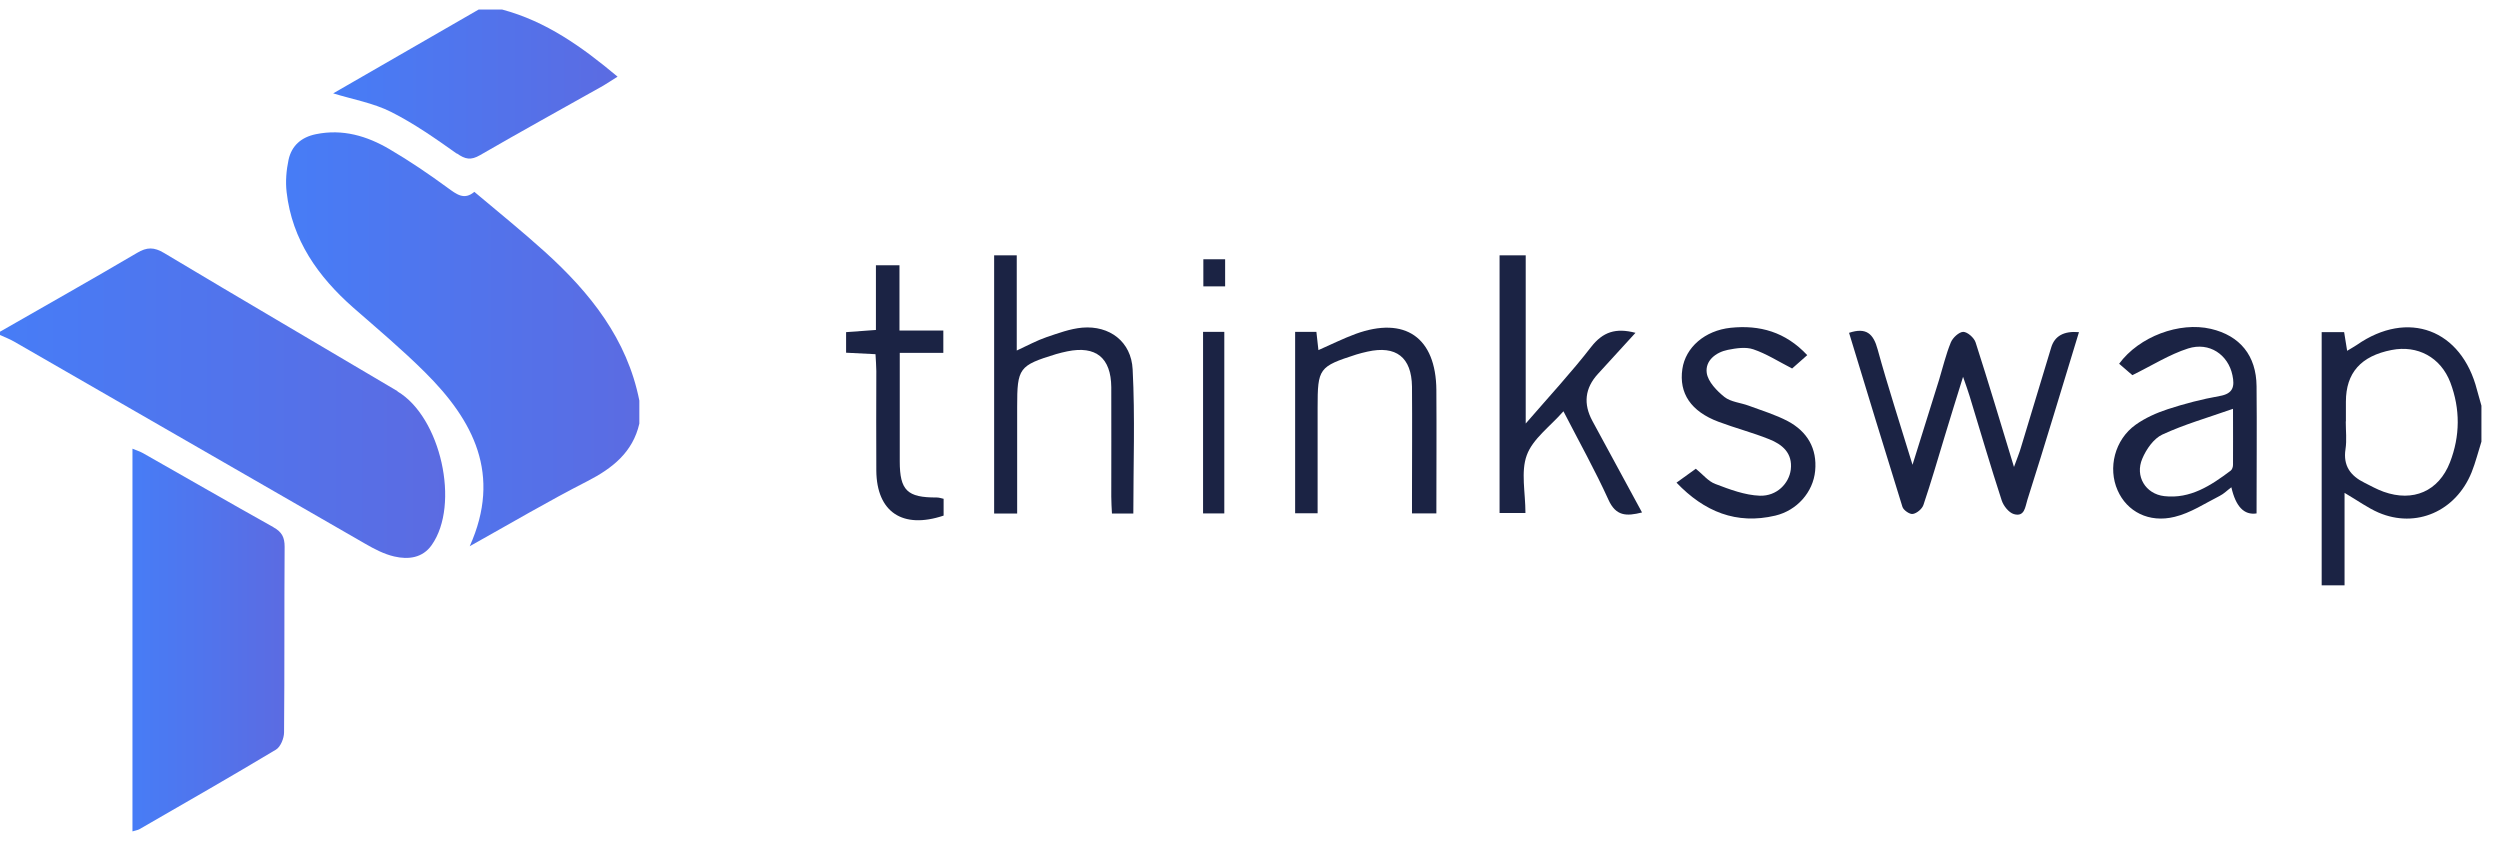 <svg width="133" height="45" viewBox="0 0 133 45" fill="none" xmlns="http://www.w3.org/2000/svg">
<g clip-path="url(#clip0_111_7047)">
<path d="M28.982 13.391C27.787 12.312 26.526 11.292 25.235 10.206C24.693 10.665 24.293 10.338 23.81 9.988C22.816 9.259 21.785 8.56 20.716 7.933C19.522 7.233 18.231 6.847 16.806 7.139C16.02 7.299 15.515 7.758 15.352 8.494C15.233 9.055 15.181 9.653 15.248 10.221C15.537 12.764 16.917 14.717 18.809 16.379C20.093 17.501 21.406 18.608 22.608 19.804C25.183 22.361 26.704 25.24 24.99 29.058C27.172 27.841 29.168 26.661 31.238 25.604C32.588 24.912 33.664 24.059 34.013 22.536V21.312C33.367 18.04 31.393 15.57 28.982 13.391Z" fill="url(#paint0_linear_111_7047)"/>
<path d="M21.146 20.809C17.006 18.354 12.851 15.927 8.725 13.457C8.199 13.143 7.82 13.136 7.286 13.457C4.875 14.877 2.426 16.255 -0 17.647V17.822C0.267 17.945 0.541 18.047 0.786 18.193C7.004 21.771 13.222 25.356 19.44 28.934C19.922 29.211 20.434 29.481 20.976 29.605C21.725 29.78 22.482 29.685 22.964 29C24.492 26.843 23.446 22.186 21.146 20.824V20.809Z" fill="url(#paint1_linear_111_7047)"/>
<path d="M24.3 8.159C24.753 8.479 25.05 8.538 25.539 8.254C27.706 7 29.902 5.79 32.091 4.559C32.328 4.421 32.559 4.26 32.855 4.078C30.956 2.489 29.056 1.134 26.712 0.507H25.465C22.838 2.023 20.212 3.531 17.726 4.967C18.758 5.288 19.856 5.477 20.798 5.951C22.03 6.57 23.172 7.372 24.3 8.173V8.159Z" fill="url(#paint2_linear_111_7047)"/>
<path d="M14.555 28.052C12.233 26.755 9.94 25.429 7.625 24.117C7.462 24.023 7.269 23.964 7.047 23.87V44.23C7.21 44.179 7.329 44.164 7.418 44.113C9.844 42.714 12.278 41.322 14.682 39.88C14.926 39.734 15.112 39.275 15.112 38.961C15.142 35.667 15.119 32.381 15.142 29.087C15.142 28.592 15.001 28.3 14.548 28.052H14.555Z" fill="url(#paint3_linear_111_7047)"/>
</g>
<path d="M123.513 31.147V17.67H124.708C124.759 17.974 124.802 18.271 124.868 18.663C125.071 18.539 125.23 18.453 125.382 18.351C128.107 16.453 130.961 17.525 131.78 20.757C131.853 21.032 131.932 21.307 132.012 21.583V23.495C131.838 24.039 131.7 24.604 131.49 25.126C130.65 27.205 128.534 28.126 126.541 27.271C125.969 27.024 125.455 26.647 124.73 26.22V31.14H123.513V31.147ZM124.795 22.423C124.795 22.916 124.853 23.416 124.781 23.894C124.643 24.785 125.056 25.322 125.795 25.684C126.128 25.85 126.462 26.039 126.81 26.162C128.375 26.72 129.737 26.14 130.338 24.597C130.882 23.198 130.889 21.757 130.36 20.351C129.845 19.003 128.614 18.351 127.237 18.619C125.599 18.938 124.802 19.836 124.802 21.372C124.802 21.72 124.802 22.068 124.802 22.416L124.795 22.423Z" fill="#1B2344"/>
<path d="M81.168 13.583V22.532C82.429 21.075 83.603 19.807 84.653 18.452C85.277 17.655 85.958 17.431 87.008 17.706C86.313 18.467 85.661 19.184 85.008 19.894C84.318 20.648 84.221 21.483 84.719 22.401C85.588 23.995 86.45 25.597 87.356 27.263C86.523 27.473 85.965 27.466 85.567 26.582C84.864 25.032 84.03 23.539 83.175 21.88C82.458 22.698 81.545 23.343 81.226 24.213C80.9 25.097 81.154 26.205 81.154 27.292H79.777V13.583H81.168Z" fill="#1B2344"/>
<path d="M54.091 13.583V18.648C54.685 18.373 55.163 18.112 55.671 17.938C56.294 17.728 56.931 17.489 57.576 17.431C59.025 17.308 60.185 18.17 60.257 19.655C60.388 22.184 60.293 24.727 60.293 27.321H59.156C59.141 27.024 59.12 26.72 59.12 26.416C59.12 24.474 59.127 22.539 59.12 20.597C59.105 19.032 58.301 18.38 56.779 18.692C56.584 18.735 56.381 18.779 56.192 18.836C54.207 19.445 54.113 19.576 54.113 21.64C54.113 23.517 54.113 25.387 54.113 27.321H52.888V13.583H54.105H54.091Z" fill="#1B2344"/>
<path d="M110.601 17.67C110.137 19.191 109.695 20.655 109.246 22.119C108.789 23.611 108.333 25.104 107.855 26.597C107.739 26.959 107.717 27.517 107.137 27.35C106.869 27.27 106.587 26.915 106.492 26.626C105.891 24.785 105.348 22.923 104.782 21.068C104.703 20.807 104.608 20.546 104.435 20.046C104.058 21.256 103.753 22.235 103.456 23.22C103.087 24.437 102.732 25.662 102.326 26.865C102.254 27.075 101.978 27.307 101.761 27.343C101.601 27.372 101.268 27.147 101.21 26.966C100.247 23.88 99.312 20.793 98.37 17.706C99.29 17.402 99.667 17.757 99.891 18.59C100.435 20.568 101.073 22.517 101.746 24.727C102.268 23.053 102.717 21.633 103.159 20.206C103.362 19.539 103.522 18.858 103.782 18.221C103.884 17.967 104.217 17.663 104.442 17.655C104.666 17.655 105.021 17.967 105.101 18.213C105.782 20.329 106.42 22.466 107.144 24.843C107.318 24.358 107.434 24.09 107.514 23.807C108.05 22.039 108.586 20.264 109.123 18.489C109.306 17.875 109.796 17.602 110.593 17.67H110.601Z" fill="#1B2344"/>
<path d="M120.049 27.314C119.387 27.415 118.941 26.952 118.709 25.923C118.484 26.089 118.31 26.27 118.093 26.379C117.303 26.778 116.535 27.292 115.694 27.495C114.318 27.836 113.151 27.212 112.658 26.089C112.13 24.901 112.499 23.394 113.615 22.597C114.122 22.235 114.724 21.966 115.318 21.771C116.223 21.474 117.151 21.235 118.086 21.068C118.81 20.945 118.89 20.554 118.767 19.967C118.542 18.873 117.542 18.177 116.405 18.539C115.412 18.858 114.499 19.438 113.441 19.959C113.282 19.822 113.006 19.583 112.738 19.351C113.803 17.902 115.948 17.105 117.622 17.496C119.165 17.858 120.035 18.916 120.049 20.546C120.071 22.771 120.049 25.003 120.049 27.307V27.314ZM118.796 21.749C117.433 22.227 116.194 22.582 115.035 23.119C114.571 23.336 114.18 23.901 113.97 24.401C113.571 25.328 114.137 26.278 115.137 26.394C116.528 26.553 117.622 25.828 118.672 25.039C118.752 24.981 118.796 24.836 118.796 24.734C118.803 23.821 118.796 22.901 118.796 21.749Z" fill="#1B2344"/>
<path d="M68.894 17.655H70.032C70.068 17.982 70.097 18.264 70.14 18.626C70.814 18.329 71.452 18.011 72.118 17.764C74.749 16.808 76.393 17.953 76.415 20.749C76.43 22.916 76.415 25.082 76.415 27.314H75.118C75.118 27.003 75.118 26.698 75.118 26.394C75.118 24.452 75.133 22.51 75.118 20.568C75.096 19.003 74.27 18.366 72.749 18.706C72.553 18.75 72.35 18.8 72.162 18.858C70.162 19.503 70.097 19.59 70.097 21.691C70.097 23.539 70.097 25.387 70.097 27.307H68.901V17.655H68.894Z" fill="#1B2344"/>
<path d="M89.182 25.683C89.559 25.415 89.878 25.184 90.218 24.937C90.588 25.234 90.878 25.611 91.262 25.749C92.022 26.039 92.827 26.343 93.624 26.372C94.529 26.401 95.174 25.72 95.269 24.988C95.377 24.097 94.812 23.64 94.117 23.365C93.233 23.01 92.305 22.771 91.421 22.437C89.957 21.887 89.313 20.923 89.501 19.633C89.668 18.481 90.697 17.583 92.073 17.438C93.617 17.279 94.986 17.655 96.145 18.894C95.826 19.177 95.537 19.43 95.341 19.604C94.595 19.22 93.964 18.815 93.276 18.583C92.87 18.445 92.363 18.525 91.921 18.612C91.276 18.742 90.711 19.191 90.798 19.836C90.863 20.307 91.334 20.793 91.74 21.119C92.08 21.387 92.602 21.423 93.03 21.582C93.733 21.843 94.457 22.061 95.116 22.408C96.145 22.959 96.681 23.858 96.566 25.053C96.457 26.183 95.602 27.154 94.45 27.43C92.37 27.922 90.668 27.22 89.189 25.676L89.182 25.683Z" fill="#1B2344"/>
<path d="M50.2 26.531V27.43C48.019 28.162 46.642 27.241 46.62 25.046C46.606 23.278 46.62 21.51 46.62 19.742C46.62 19.459 46.592 19.177 46.577 18.843C46.041 18.815 45.555 18.793 45.012 18.764V17.67C45.497 17.634 46.005 17.597 46.599 17.554V14.112H47.852V17.583H50.185V18.771H47.867C47.867 19.293 47.867 19.742 47.867 20.191C47.867 21.64 47.867 23.09 47.867 24.539C47.867 26.089 48.265 26.473 49.823 26.466C49.954 26.466 50.084 26.509 50.207 26.538L50.2 26.531Z" fill="#1B2344"/>
<path d="M64.003 17.655H65.133V27.314H64.003V17.655Z" fill="#1B2344"/>
<path d="M65.177 13.793V15.235H64.018V13.793H65.177Z" fill="#1B2344"/>
<defs>
<linearGradient id="paint0_linear_111_7047" x1="13.628" y1="18.049" x2="36.47" y2="18.049" gradientUnits="userSpaceOnUse">
<stop stop-color="#457EF8"/>
<stop offset="1" stop-color="#5E69DF"/>
</linearGradient>
<linearGradient id="paint1_linear_111_7047" x1="-2.004" y1="21.45" x2="26.781" y2="21.45" gradientUnits="userSpaceOnUse">
<stop stop-color="#457EF8"/>
<stop offset="1" stop-color="#5E69DF"/>
</linearGradient>
<linearGradient id="paint2_linear_111_7047" x1="16.446" y1="4.472" x2="34.834" y2="4.472" gradientUnits="userSpaceOnUse">
<stop stop-color="#457EF8"/>
<stop offset="1" stop-color="#5E69DF"/>
</linearGradient>
<linearGradient id="paint3_linear_111_7047" x1="6.362" y1="34.05" x2="16.2" y2="34.05" gradientUnits="userSpaceOnUse">
<stop stop-color="#457EF8"/>
<stop offset="1" stop-color="#5E69DF"/>
</linearGradient>
<clipPath id="clip0_111_7047">
<rect width="34.012" height="43.73" fill="white" transform="translate(-0 0.5)"/>
</clipPath>
</defs>
</svg>
